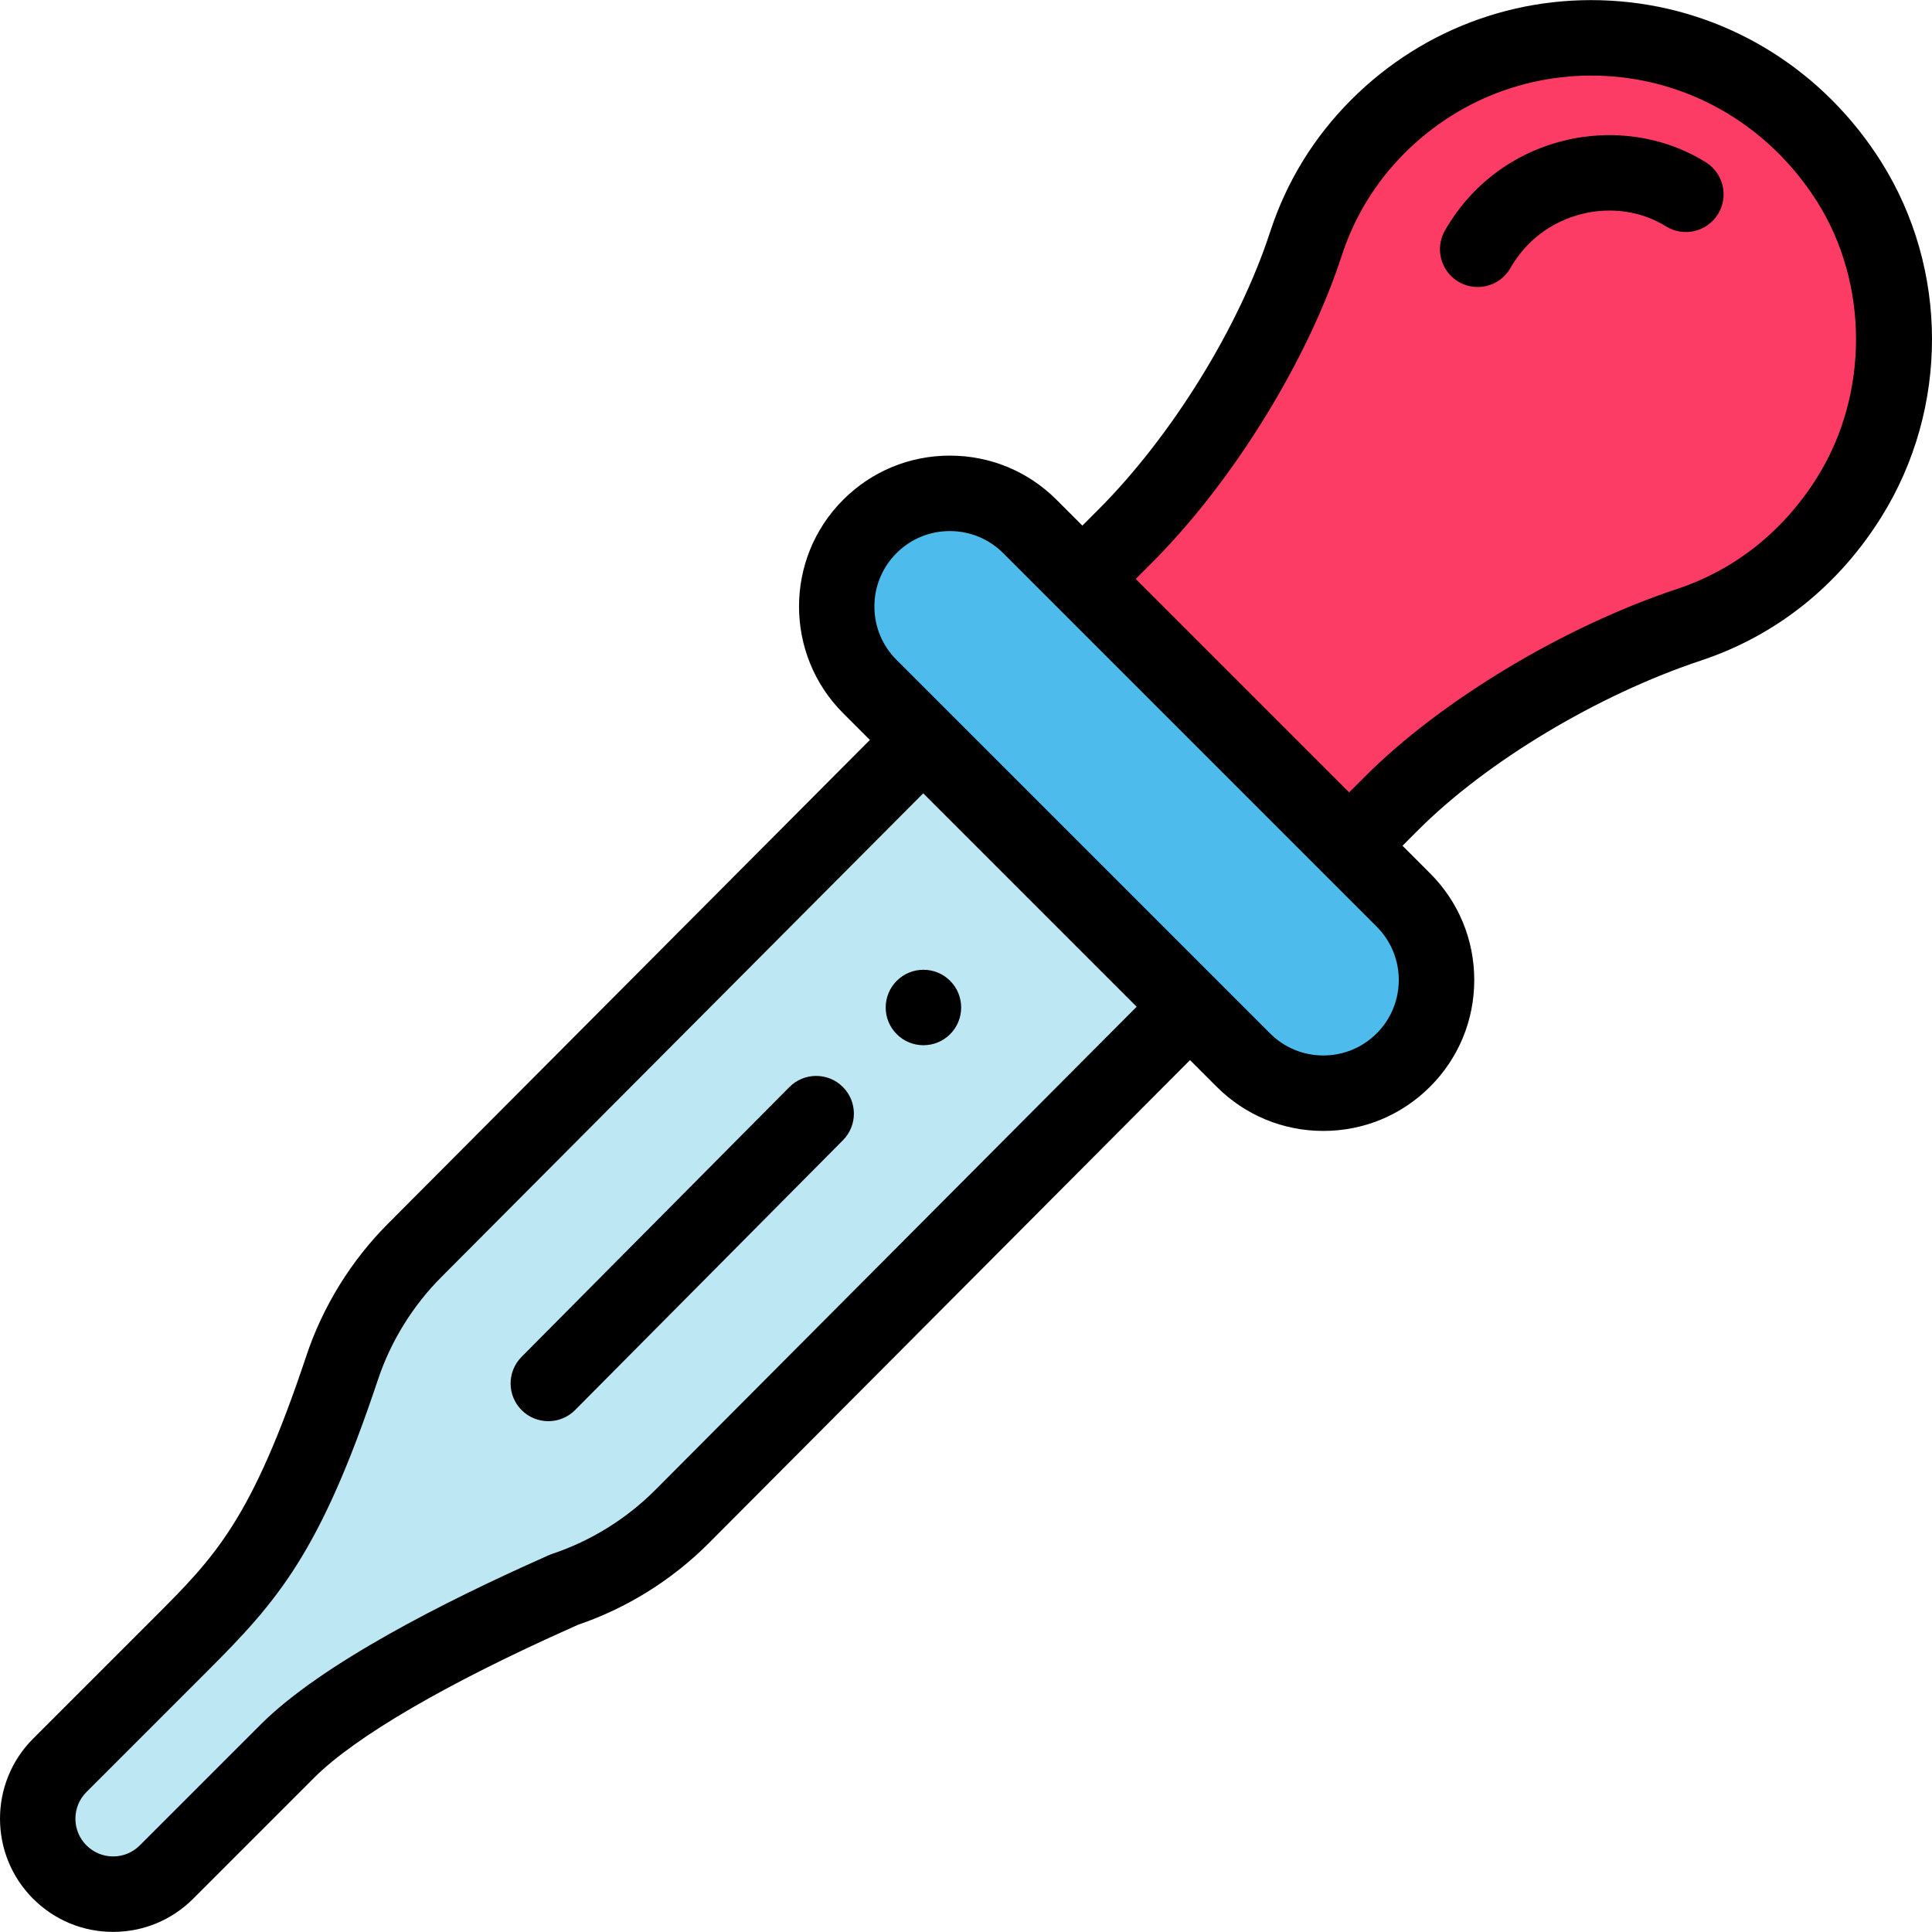 <?xml version="1.0" encoding="iso-8859-1"?>
<!-- Generator: Adobe Illustrator 19.0.0, SVG Export Plug-In . SVG Version: 6.00 Build 0)  -->
<svg version="1.1" id="Capa_1" xmlns="http://www.w3.org/2000/svg" xmlns:xlink="http://www.w3.org/1999/xlink" x="0px" y="0px"
	 viewBox="0 0 512 512" style="enable-background:new 0 0 512 512;" xml:space="preserve">
<path style="fill:#FD3C65;" d="M490.068,48.202c15.798,25.077,15.758,58.222,0.11,83.389
	c-10.699,17.208-25.887,28.436-42.574,33.975c-27.176,9.039-58.582,27.076-78.83,47.324l-11.238,11.239l-70.701-70.701
	l11.259-11.258c20.137-20.137,39.165-50.493,47.994-77.57c3.71-11.378,10.049-22.067,19.117-31.136
	C400.76-2.092,461.462,2.828,490.068,48.202z"/>
<path style="fill:#4DBBEB;" d="M371.914,238.507c11.708,11.708,11.708,30.706,0,42.414c-5.859,5.859-13.538,8.789-21.217,8.789
	c-7.669,0-15.348-2.93-21.207-8.789l-14.138-14.138l-70.701-70.701l-14.138-14.138c-11.718-11.718-11.718-30.706,0-42.424
	c5.859-5.859,13.528-8.779,21.207-8.779c7.679,0,15.348,2.92,21.207,8.779l13.908,13.908l70.701,70.701L371.914,238.507z"/>
<path style="fill:#BEE7F4;" d="M315.351,266.783L180.659,401.995c-8.769,8.769-19.437,15.378-31.206,19.297
	c-0.02,0.01-0.04,0.01-0.06,0.02c0.01,0,0.01,0,0.02,0c-1.6,0.84-53.043,22.557-73.23,42.734l-32.066,32.066
	c-3.899,3.899-9.019,5.859-14.138,5.859s-10.239-1.96-14.138-5.859c-7.809-7.809-7.809-20.467,0-28.276l32.066-32.066
	c17.558-17.558,28.016-29.076,42.734-73.21c3.919-11.788,10.539-22.487,19.317-31.266l134.692-135.212L315.351,266.783z"/>
<path d="M498.527,42.87c-15.004-23.799-39.316-39.206-66.7-42.27c-27.378-3.067-54.236,6.339-73.692,25.795
	c-9.951,9.952-17.203,21.763-21.553,35.105c-8.241,25.276-26.124,54.166-45.557,73.599l-4.188,4.188l-6.838-6.838
	c-7.55-7.549-17.593-11.706-28.277-11.706s-20.727,4.157-28.277,11.706c-15.595,15.595-15.595,40.971,0,56.565l7.081,7.081
	L102.888,324.223c-9.838,9.839-17.354,22.004-21.732,35.173C66.655,402.883,56.936,412.6,40.838,428.7L8.771,460.766
	c-11.694,11.694-11.694,30.723,0,42.417c5.667,5.666,13.199,8.788,21.208,8.788s15.541-3.121,21.208-8.788l32.064-32.064
	c10.919-10.914,35.228-25.072,68.451-39.868c0.717-0.319,1.184-0.527,1.525-0.683c12.909-4.406,24.829-11.83,34.515-21.516
	l127.622-128.115l7.054,7.054c7.556,7.556,17.599,11.717,28.276,11.717c10.686,0,20.731-4.161,28.288-11.717
	c7.551-7.551,11.709-17.594,11.709-28.277c0-10.684-4.158-20.726-11.709-28.277l-7.308-7.308l4.167-4.168
	c18.195-18.195,47.6-35.822,74.909-44.905c19.927-6.614,36.496-19.818,47.916-38.185C516.495,108.201,516.44,71.305,498.527,42.87z
	 M173.589,394.924c-7.616,7.617-17.017,13.439-27.192,16.846c-0.01,0.003-0.021,0.008-0.031,0.011
	c-0.022,0.007-0.044,0.016-0.067,0.023c-0.066,0.022-0.13,0.05-0.196,0.073c-0.164,0.058-0.328,0.115-0.49,0.182
	c-0.266,0.108-0.526,0.225-0.777,0.354c-0.01,0.005-0.019,0.011-0.028,0.016c-0.272,0.123-0.685,0.306-1.24,0.554
	c-25.046,11.155-58.293,27.84-74.454,43.994l-32.066,32.066c-1.89,1.89-4.399,2.931-7.068,2.931s-5.178-1.041-7.068-2.931
	c-1.889-1.889-2.929-4.398-2.929-7.068s1.04-5.18,2.928-7.068l32.067-32.066c18.62-18.621,29.897-31.382,45.152-77.127
	c3.406-10.242,9.249-19.699,16.914-27.363l127.622-128.114l56.56,56.56L173.589,394.924z M364.845,273.85
	c-3.779,3.779-8.805,5.86-14.148,5.86c-5.337,0-10.358-2.082-14.137-5.86l-14.147-14.147c-0.001-0.001-0.003-0.003-0.004-0.005
	c-0.001-0.001-0.003-0.002-0.004-0.004l-70.696-70.696c0,0,0,0-0.001-0.001s0,0-0.001-0.001l-14.124-14.124
	c-3.779-3.779-5.86-8.802-5.86-14.142c0-5.34,2.082-10.363,5.86-14.142c3.772-3.772,8.792-5.85,14.136-5.85
	s10.365,2.078,14.138,5.85l13.9,13.901c0.002,0.002,0.004,0.005,0.007,0.008s0.005,0.004,0.008,0.007l70.693,70.695l14.379,14.378
	C372.639,253.372,372.639,266.056,364.845,273.85z M481.687,126.31c-8.922,14.349-21.796,24.642-37.239,29.767
	c-30.039,9.991-62.518,29.516-82.744,49.741l-4.168,4.168l-56.56-56.559l4.188-4.188c21.49-21.491,41.285-53.498,50.43-81.54
	c3.365-10.321,8.977-19.46,16.681-27.164c15.133-15.133,36.024-22.445,57.328-20.061c21.308,2.385,40.265,14.435,52.006,33.059
	C495.254,75.192,495.285,104.439,481.687,126.31z"/>
<path d="M209.198,288.084l-70.981,71.501c-3.89,3.919-3.867,10.25,0.051,14.14c1.951,1.937,4.497,2.903,7.044,2.903
	c2.571,0,5.141-0.986,7.096-2.955l70.981-71.5c3.89-3.919,3.867-10.25-0.051-14.14C219.421,284.142,213.09,284.165,209.198,288.084z
	"/>
<path d="M237.651,259.924c-3.909,3.909-3.909,10.239,0,14.148c3.899,3.899,10.239,3.899,14.138,0c3.909-3.909,3.909-10.239,0-14.148
	C247.89,256.024,241.551,256.024,237.651,259.924z"/>
<path d="M452.074,43.012c-11.016-6.886-24.794-8.959-37.805-5.688c-13.369,3.361-24.503,11.802-31.348,23.771
	c-2.742,4.793-1.078,10.902,3.716,13.644c1.566,0.896,3.272,1.321,4.955,1.321c3.47,0,6.842-1.809,8.688-5.036
	c4.119-7.203,10.819-12.282,18.863-14.305c7.765-1.952,15.904-0.766,22.329,3.252c4.683,2.927,10.852,1.505,13.778-3.179
	C458.179,52.108,456.756,45.94,452.074,43.012z"/>
<g>
</g>
<g>
</g>
<g>
</g>
<g>
</g>
<g>
</g>
<g>
</g>
<g>
</g>
<g>
</g>
<g>
</g>
<g>
</g>
<g>
</g>
<g>
</g>
<g>
</g>
<g>
</g>
<g>
</g>
</svg>
